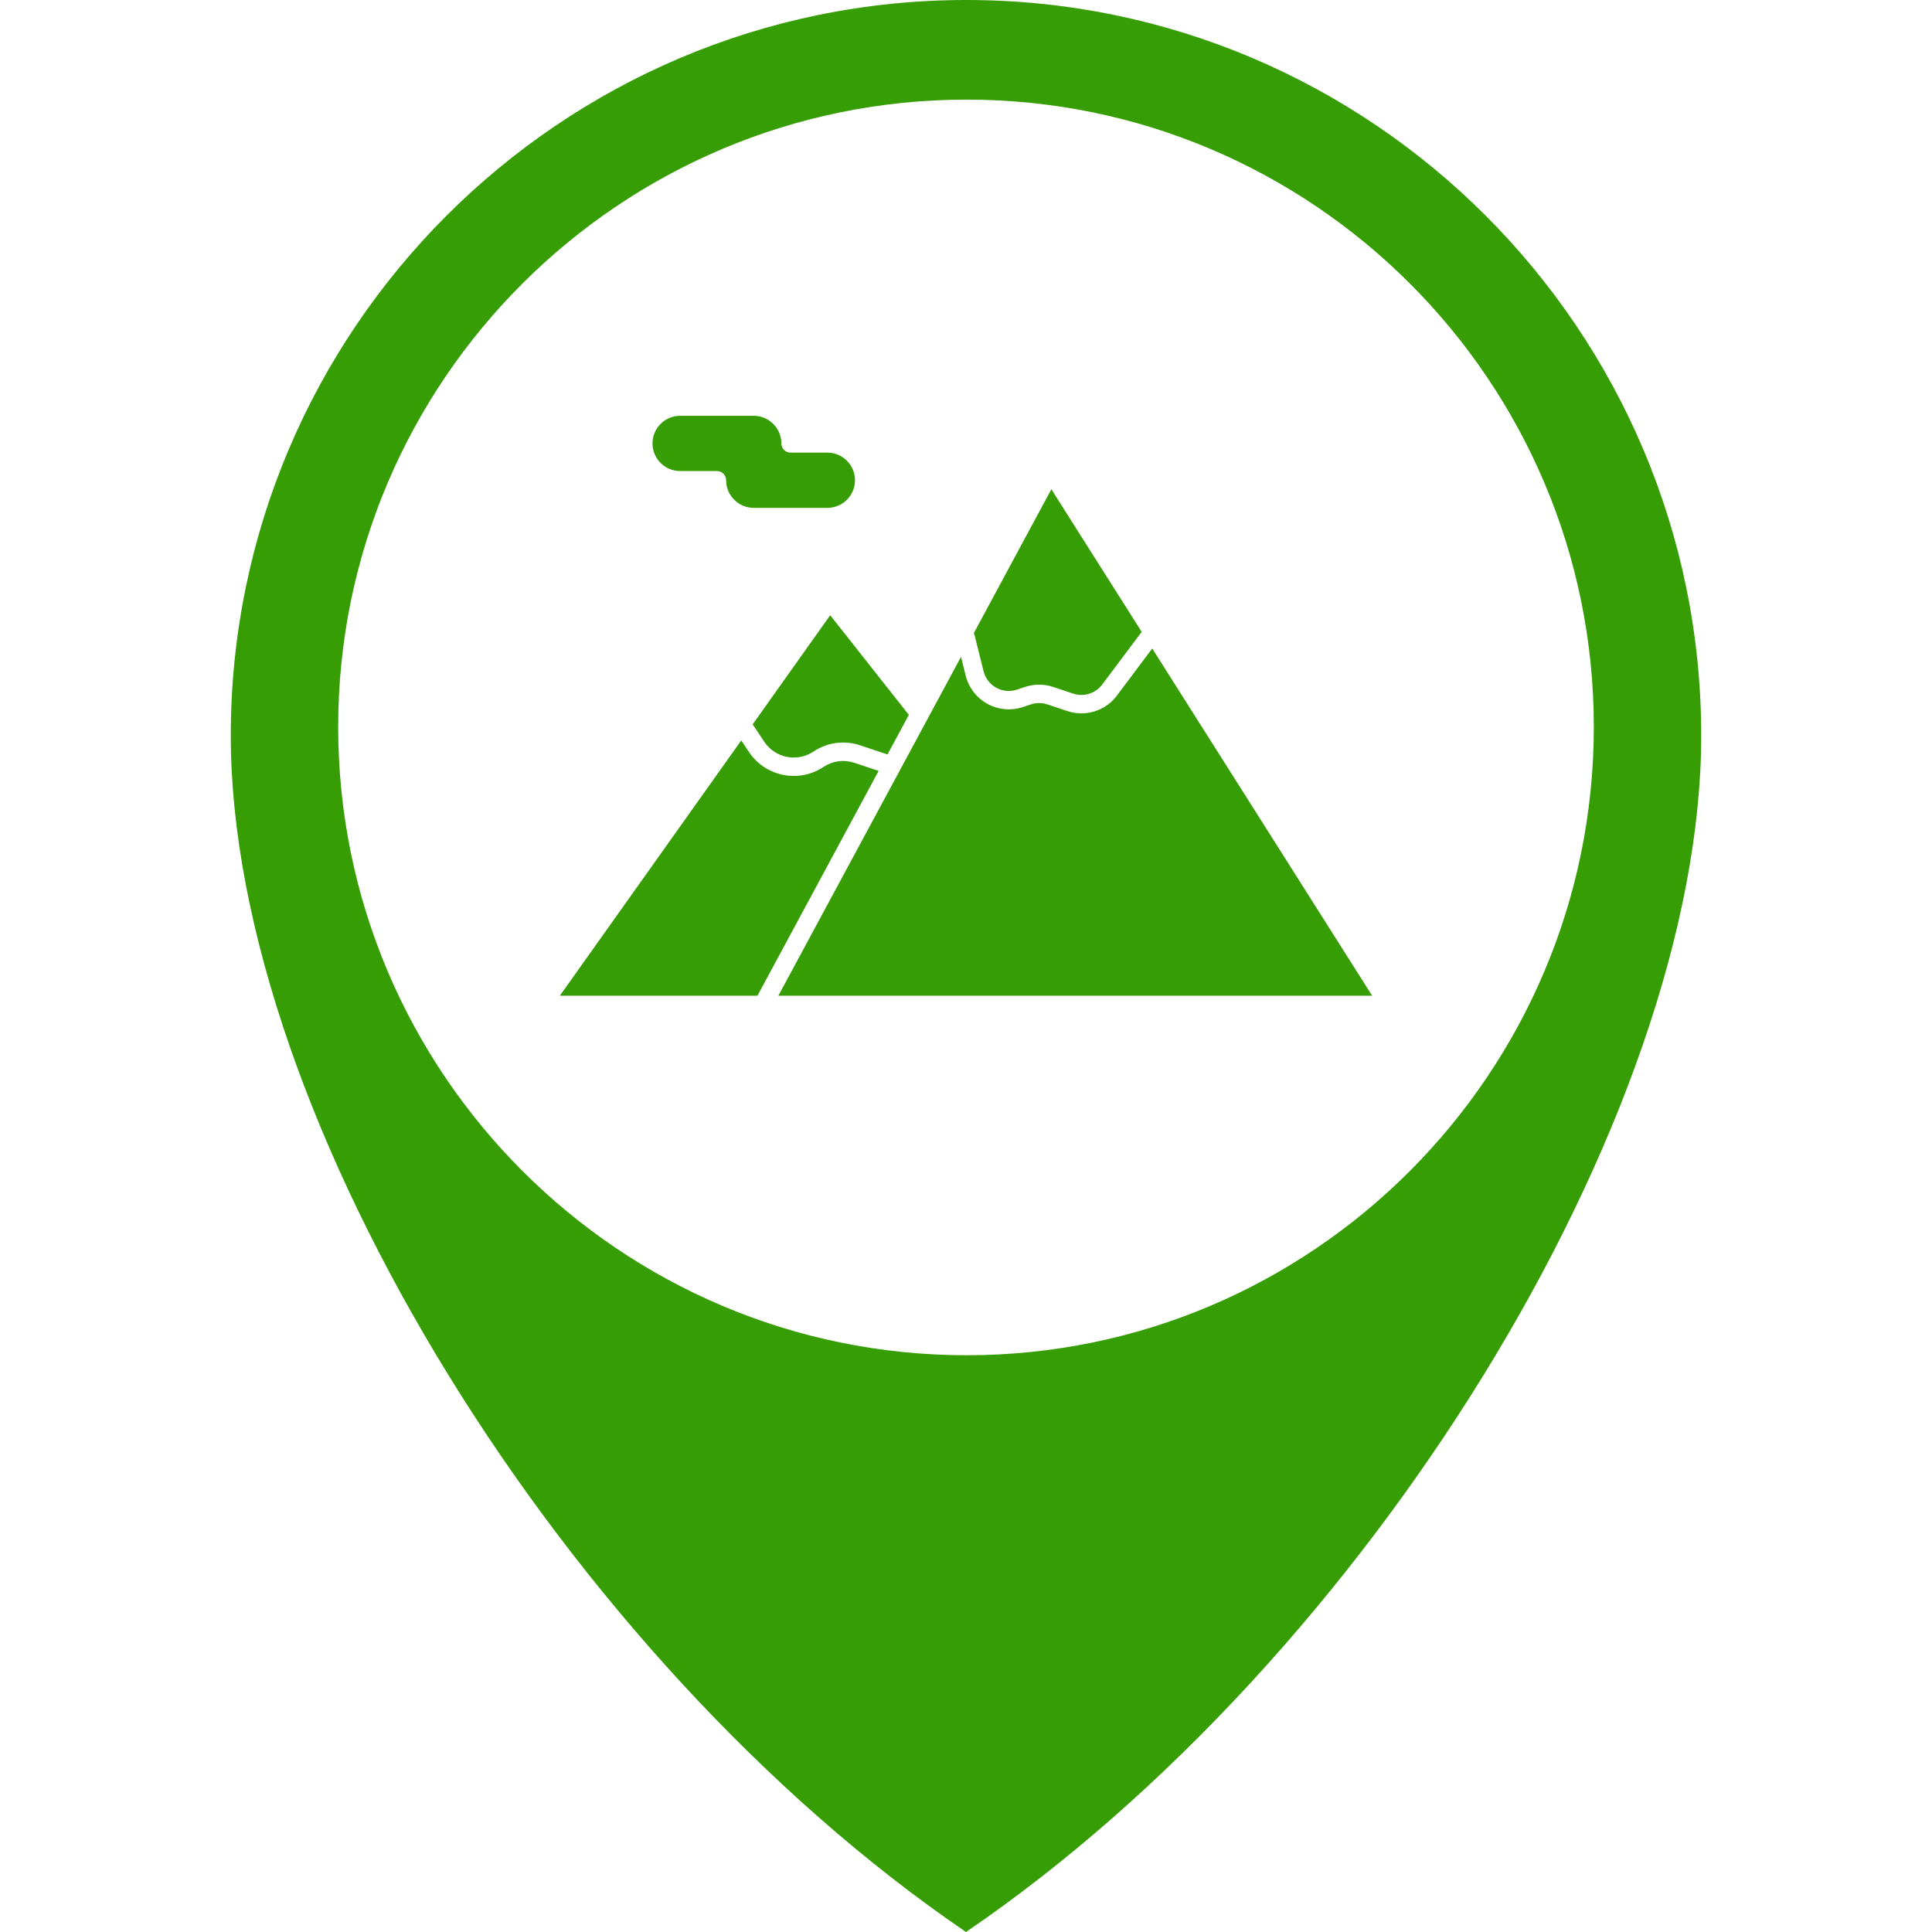 <svg height='100px' width='100px'  fill="#369d04" xmlns="http://www.w3.org/2000/svg" xmlns:xlink="http://www.w3.org/1999/xlink" version="1.1" x="0px" y="0px" viewBox="0 0 512 512" style="enable-background:new 0 0 512 512;" xml:space="preserve"><g><g><g><path d="M256.104,0C148.61,0,61.161,87.452,61.161,194.943C61.161,296.086,149.793,439.648,256,512     c106.208-72.352,194.839-215.912,194.839-317.057C450.839,87.452,363.48,0,256.104,0z M256.159,359.154     c-91.828,0-166.536-74.706-166.536-166.533c0-91.655,74.708-166.221,166.536-166.221c91.655,0,166.219,74.566,166.219,166.221     C422.378,284.448,347.814,359.154,256.159,359.154z"></path></g><g><path d="M199.464,191.964l3.083,4.621c2.867,4.302,8.698,5.466,12.999,2.601c3.684-2.458,8.207-3.063,12.411-1.663l7.239,2.413     l5.656-10.489l-20.842-26.399L199.464,191.964z"></path><path d="M226.415,202.152c-2.766-0.921-5.74-0.523-8.166,1.093c-2.422,1.615-5.167,2.389-7.883,2.389     c-4.607,0-9.136-2.229-11.881-6.34l-2.048-3.074l-48.069,67.653h52.366l32.113-59.577L226.415,202.152z"></path><path d="M180.232,124.83h9.759c1.35,0,2.439,1.094,2.439,2.438c0,4.036,3.284,7.319,7.318,7.319h19.517     c4.032,0,7.317-3.283,7.317-7.319c0-4.036-3.285-7.318-7.317-7.318h-9.758c-1.349,0-2.438-1.091-2.438-2.441     c0-4.033-3.284-7.315-7.321-7.315h-19.517c-4.032,0-7.314,3.282-7.314,7.315C172.918,121.546,176.2,124.83,180.232,124.83z"></path><path d="M260.659,177.889c0.47,1.884,1.666,3.435,3.367,4.369c1.698,0.933,3.653,1.11,5.492,0.496l2.13-0.71     c2.4-0.799,5.042-0.799,7.443,0l5.31,1.769c2.817,0.938,5.907-0.024,7.689-2.4l10.468-13.963l-23.938-37.792l-20.538,38.105     c0.054,0.121,0.104,0.249,0.138,0.386L260.659,177.889z"></path><path d="M305.352,171.858l-9.359,12.48c-2.266,3.024-5.776,4.709-9.409,4.709c-1.24,0-2.497-0.197-3.725-0.605l-5.31-1.771     c-1.404-0.468-2.951-0.468-4.356,0l-2.131,0.71c-3.099,1.034-6.518,0.723-9.385-0.85c-2.863-1.572-4.961-4.292-5.751-7.46     l-1.251-4.994l-8.768,16.272l-39.632,73.522h157.356L305.352,171.858z"></path></g></g></g></svg>
